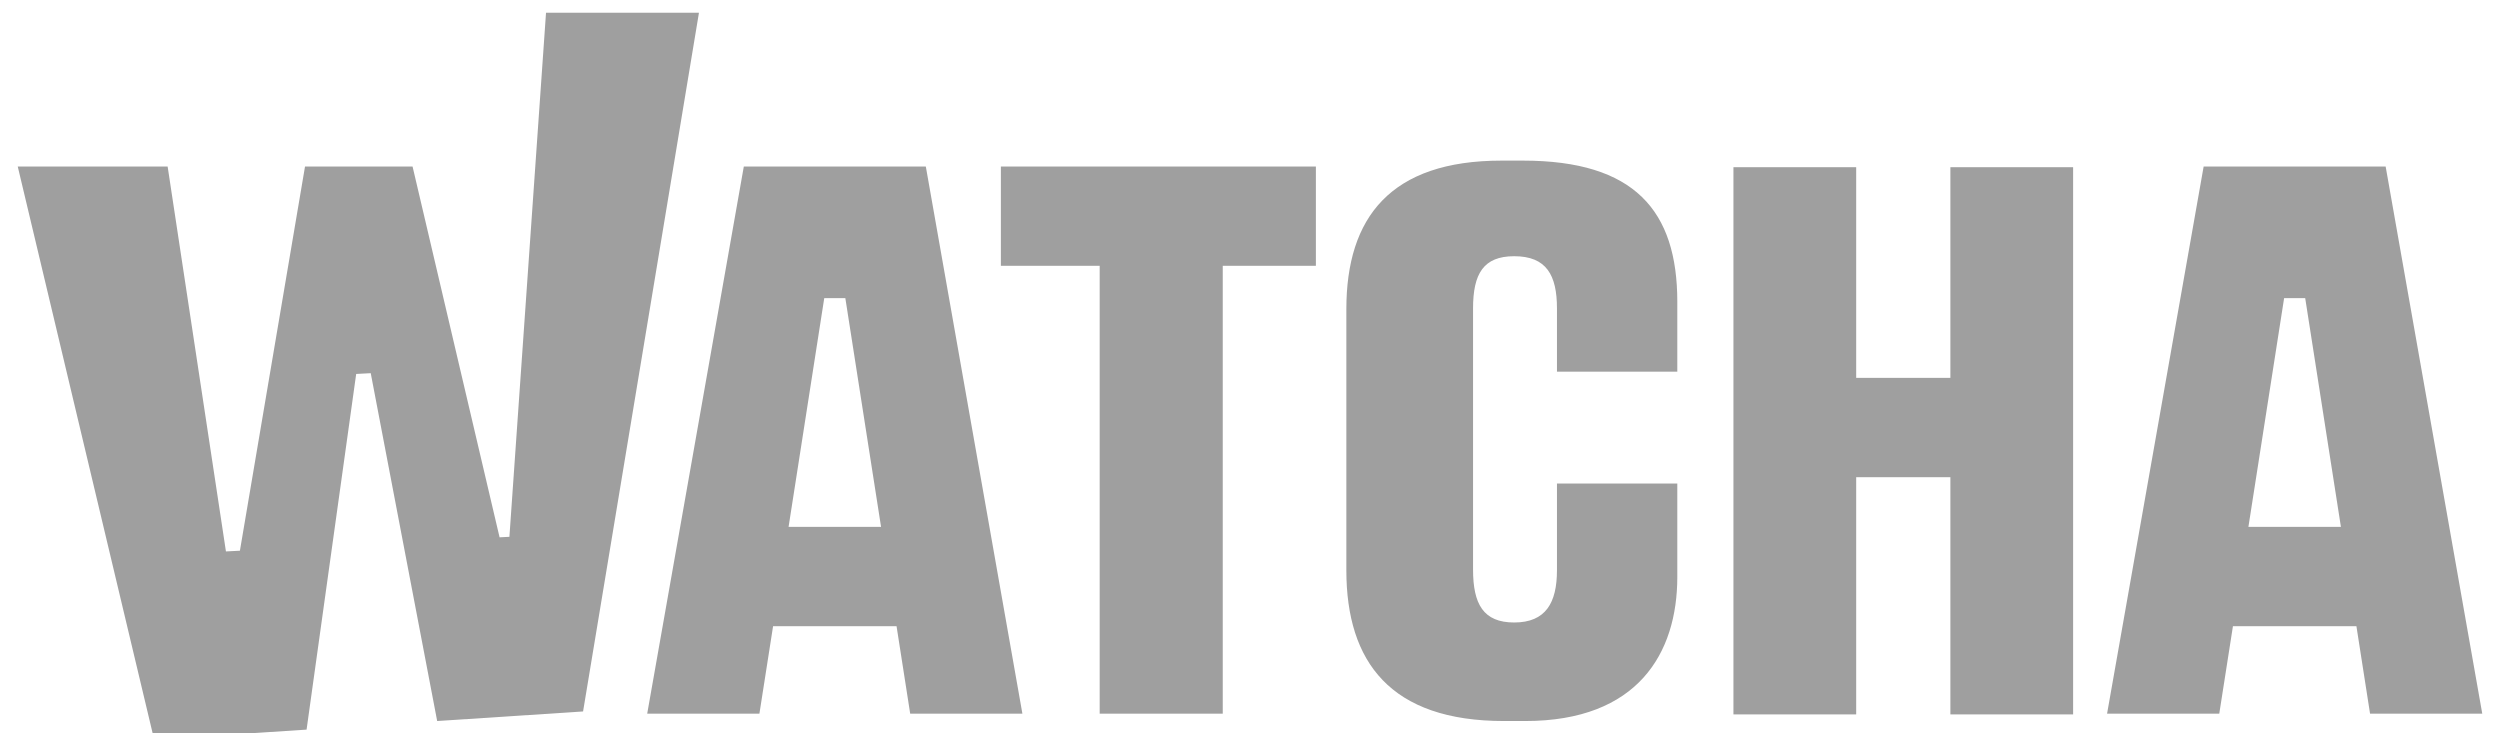 <?xml version="1.0" encoding="UTF-8"?>
<svg xmlns="http://www.w3.org/2000/svg" xmlns:xlink="http://www.w3.org/1999/xlink" width="300px" height="88px" viewBox="0 0 297 88" version="1.1">
<g id="surface1">
<path style=" stroke:none;fill-rule:evenodd;fill:#777;fill-opacity:.7;" d="M 118.605 19.98 L 118.605 31.895 L 130.461 31.895 L 130.461 85.641 L 145.23 85.641 L 145.23 31.895 L 156.406 31.895 L 156.406 19.98 Z M 232.547 45.348 L 221.242 45.348 L 221.242 20.066 L 206.512 20.066 L 206.512 85.73 L 221.242 85.73 L 221.242 57.262 L 232.547 57.262 L 232.547 85.73 L 247.273 85.73 L 247.273 20.066 L 232.547 20.066 Z M 181.25 19.273 L 178.684 19.273 C 165.383 19.273 160.062 26.07 160.062 37.102 L 160.062 68.43 C 160.062 79.465 165.383 86.523 178.969 86.523 L 181.535 86.523 C 195.027 86.523 199.777 78.402 199.777 69.227 L 199.777 58.02 L 185.336 58.02 L 185.336 68.43 C 185.336 72.316 184.004 74.699 180.203 74.699 C 176.5 74.699 175.266 72.492 175.266 68.344 L 175.266 37.012 C 175.266 32.863 176.5 30.746 180.203 30.746 C 184.098 30.746 185.336 33.039 185.336 37.012 L 185.336 44.602 L 199.777 44.602 L 199.777 36.219 C 199.777 25.273 194.645 19.273 181.25 19.273 Z M 104.227 63.227 L 99.941 35.777 L 97.41 35.777 L 93.129 63.227 Z M 109.598 19.98 L 121.188 85.641 L 107.723 85.641 L 106.086 75.141 L 91.27 75.141 L 89.629 85.641 L 76.164 85.641 L 87.758 19.98 Z M 279.41 63.227 L 275.125 35.777 L 272.594 35.777 L 268.309 63.227 Z M 284.777 19.98 L 296.371 85.641 L 282.906 85.641 L 281.27 75.141 L 266.453 75.141 L 264.812 85.641 L 251.348 85.641 L 262.938 19.98 Z M 284.777 19.98 "/>
<path style=" stroke:none;fill-rule:evenodd;fill:#777;fill-opacity:.7;" d="M 64.023 1.527 L 59.629 64.418 L 58.449 64.477 L 48.008 19.984 L 35.102 19.984 L 27.289 66.086 L 25.613 66.172 L 18.617 19.984 L 0.629 19.984 L 16.996 88.742 L 35.289 87.555 L 41.242 44.875 L 42.988 44.781 L 50.961 86.523 L 68.469 85.375 L 82.375 1.527 Z M 64.023 1.527 "/>
</g>
</svg>
